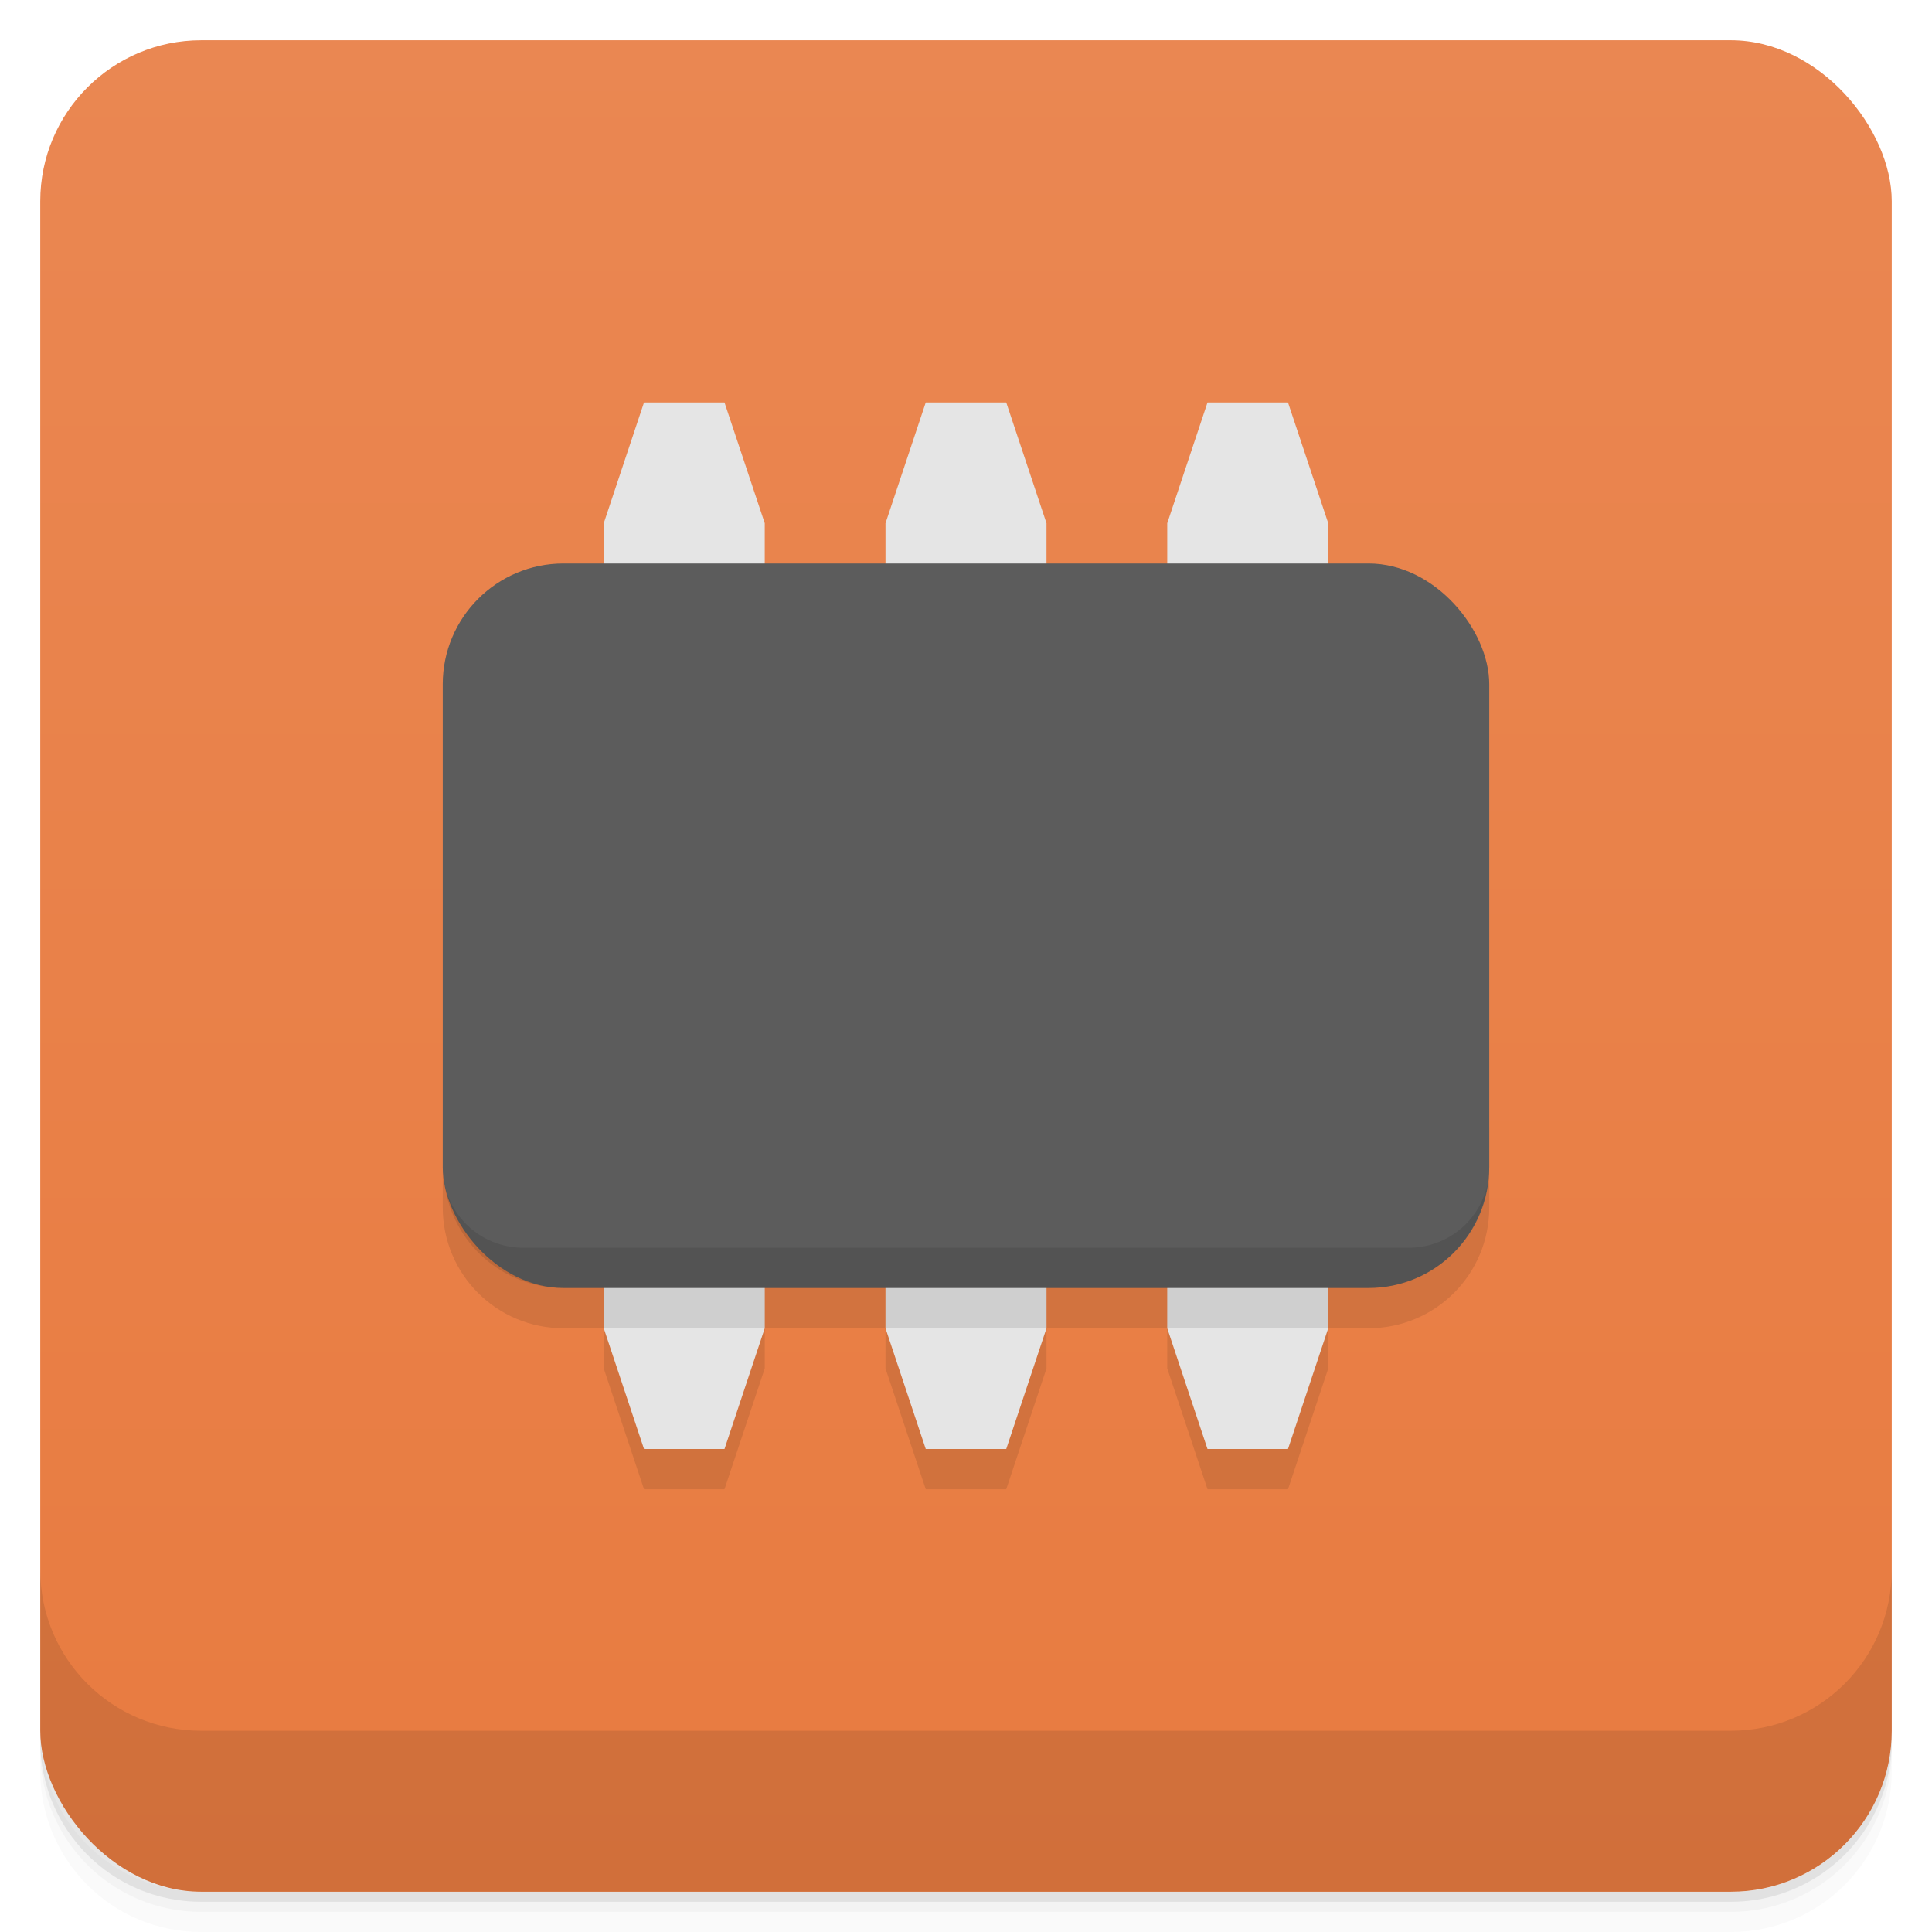 <svg version="1.1" viewBox="0 0 48 48" xmlns="http://www.w3.org/2000/svg">
 <defs>
  <linearGradient id="bg" x2="0" y1="1" y2="47" gradientUnits="userSpaceOnUse">
   <stop style="stop-color:#ea8752" offset="0"/>
   <stop style="stop-color:#e87b40" offset="1"/>
  </linearGradient>
 </defs>
 <path d="m1 43v0.25c0 2.216 1.784 4 4 4h38c2.216 0 4-1.784 4-4v-0.25c0 2.216-1.784 4-4 4h-38c-2.216 0-4-1.784-4-4zm0 0.5v0.5c0 2.216 1.784 4 4 4h38c2.216 0 4-1.784 4-4v-0.5c0 2.216-1.784 4-4 4h-38c-2.216 0-4-1.784-4-4z" style="opacity:.02"/>
 <path d="m1 43.25v0.25c0 2.216 1.784 4 4 4h38c2.216 0 4-1.784 4-4v-0.25c0 2.216-1.784 4-4 4h-38c-2.216 0-4-1.784-4-4z" style="opacity:.05"/>
 <path d="m1 43v0.25c0 2.216 1.784 4 4 4h38c2.216 0 4-1.784 4-4v-0.25c0 2.216-1.784 4-4 4h-38c-2.216 0-4-1.784-4-4z" style="opacity:.1"/>
 <rect x="1" y="1" width="46" height="46" rx="4" style="fill:url(#bg)"/>
 <path d="m1 39v4c0 2.216 1.784 4 4 4h38c2.216 0 4-1.784 4-4v-4c0 2.216-1.784 4-4 4h-38c-2.216 0-4-1.784-4-4z" style="opacity:.1"/>
 <path d="m11 28v2c0 1.662 1.338 3 3 3h1v1l1 3h2l1-3v-1h3v1l1 3h2l1-3v-1h3v1l1 3h2l1-3v-1h1c1.662 0 3-1.338 3-3v-2z" style="opacity:.1"/>
 <path d="m16 10-1 3v20l1 3h2l1-3v-20l-1-3h-2zm7 0-1 3v20l1 3h2l1-3v-20l-1-3h-2zm7 0-1 3v20l1 3h2l1-3v-20l-1-3h-2z" style="fill:#e5e5e5"/>
 <rect x="11" y="14" width="26" height="18" rx="3" style="fill:#5c5c5c"/>
 <path d="m15 32v1h4v-1zm7 0v1h4v-1zm7 0v1h4v-1z" style="opacity:.1"/>
 <path d="m11.041 29.404c0.198 1.467 1.436 2.596 2.959 2.596h20c1.523 0 2.761-1.129 2.959-2.596-0.186 0.913-0.989 1.596-1.959 1.596h-22c-0.97 0-1.773-0.683-1.959-1.596z" style="opacity:.1"/>
</svg>
